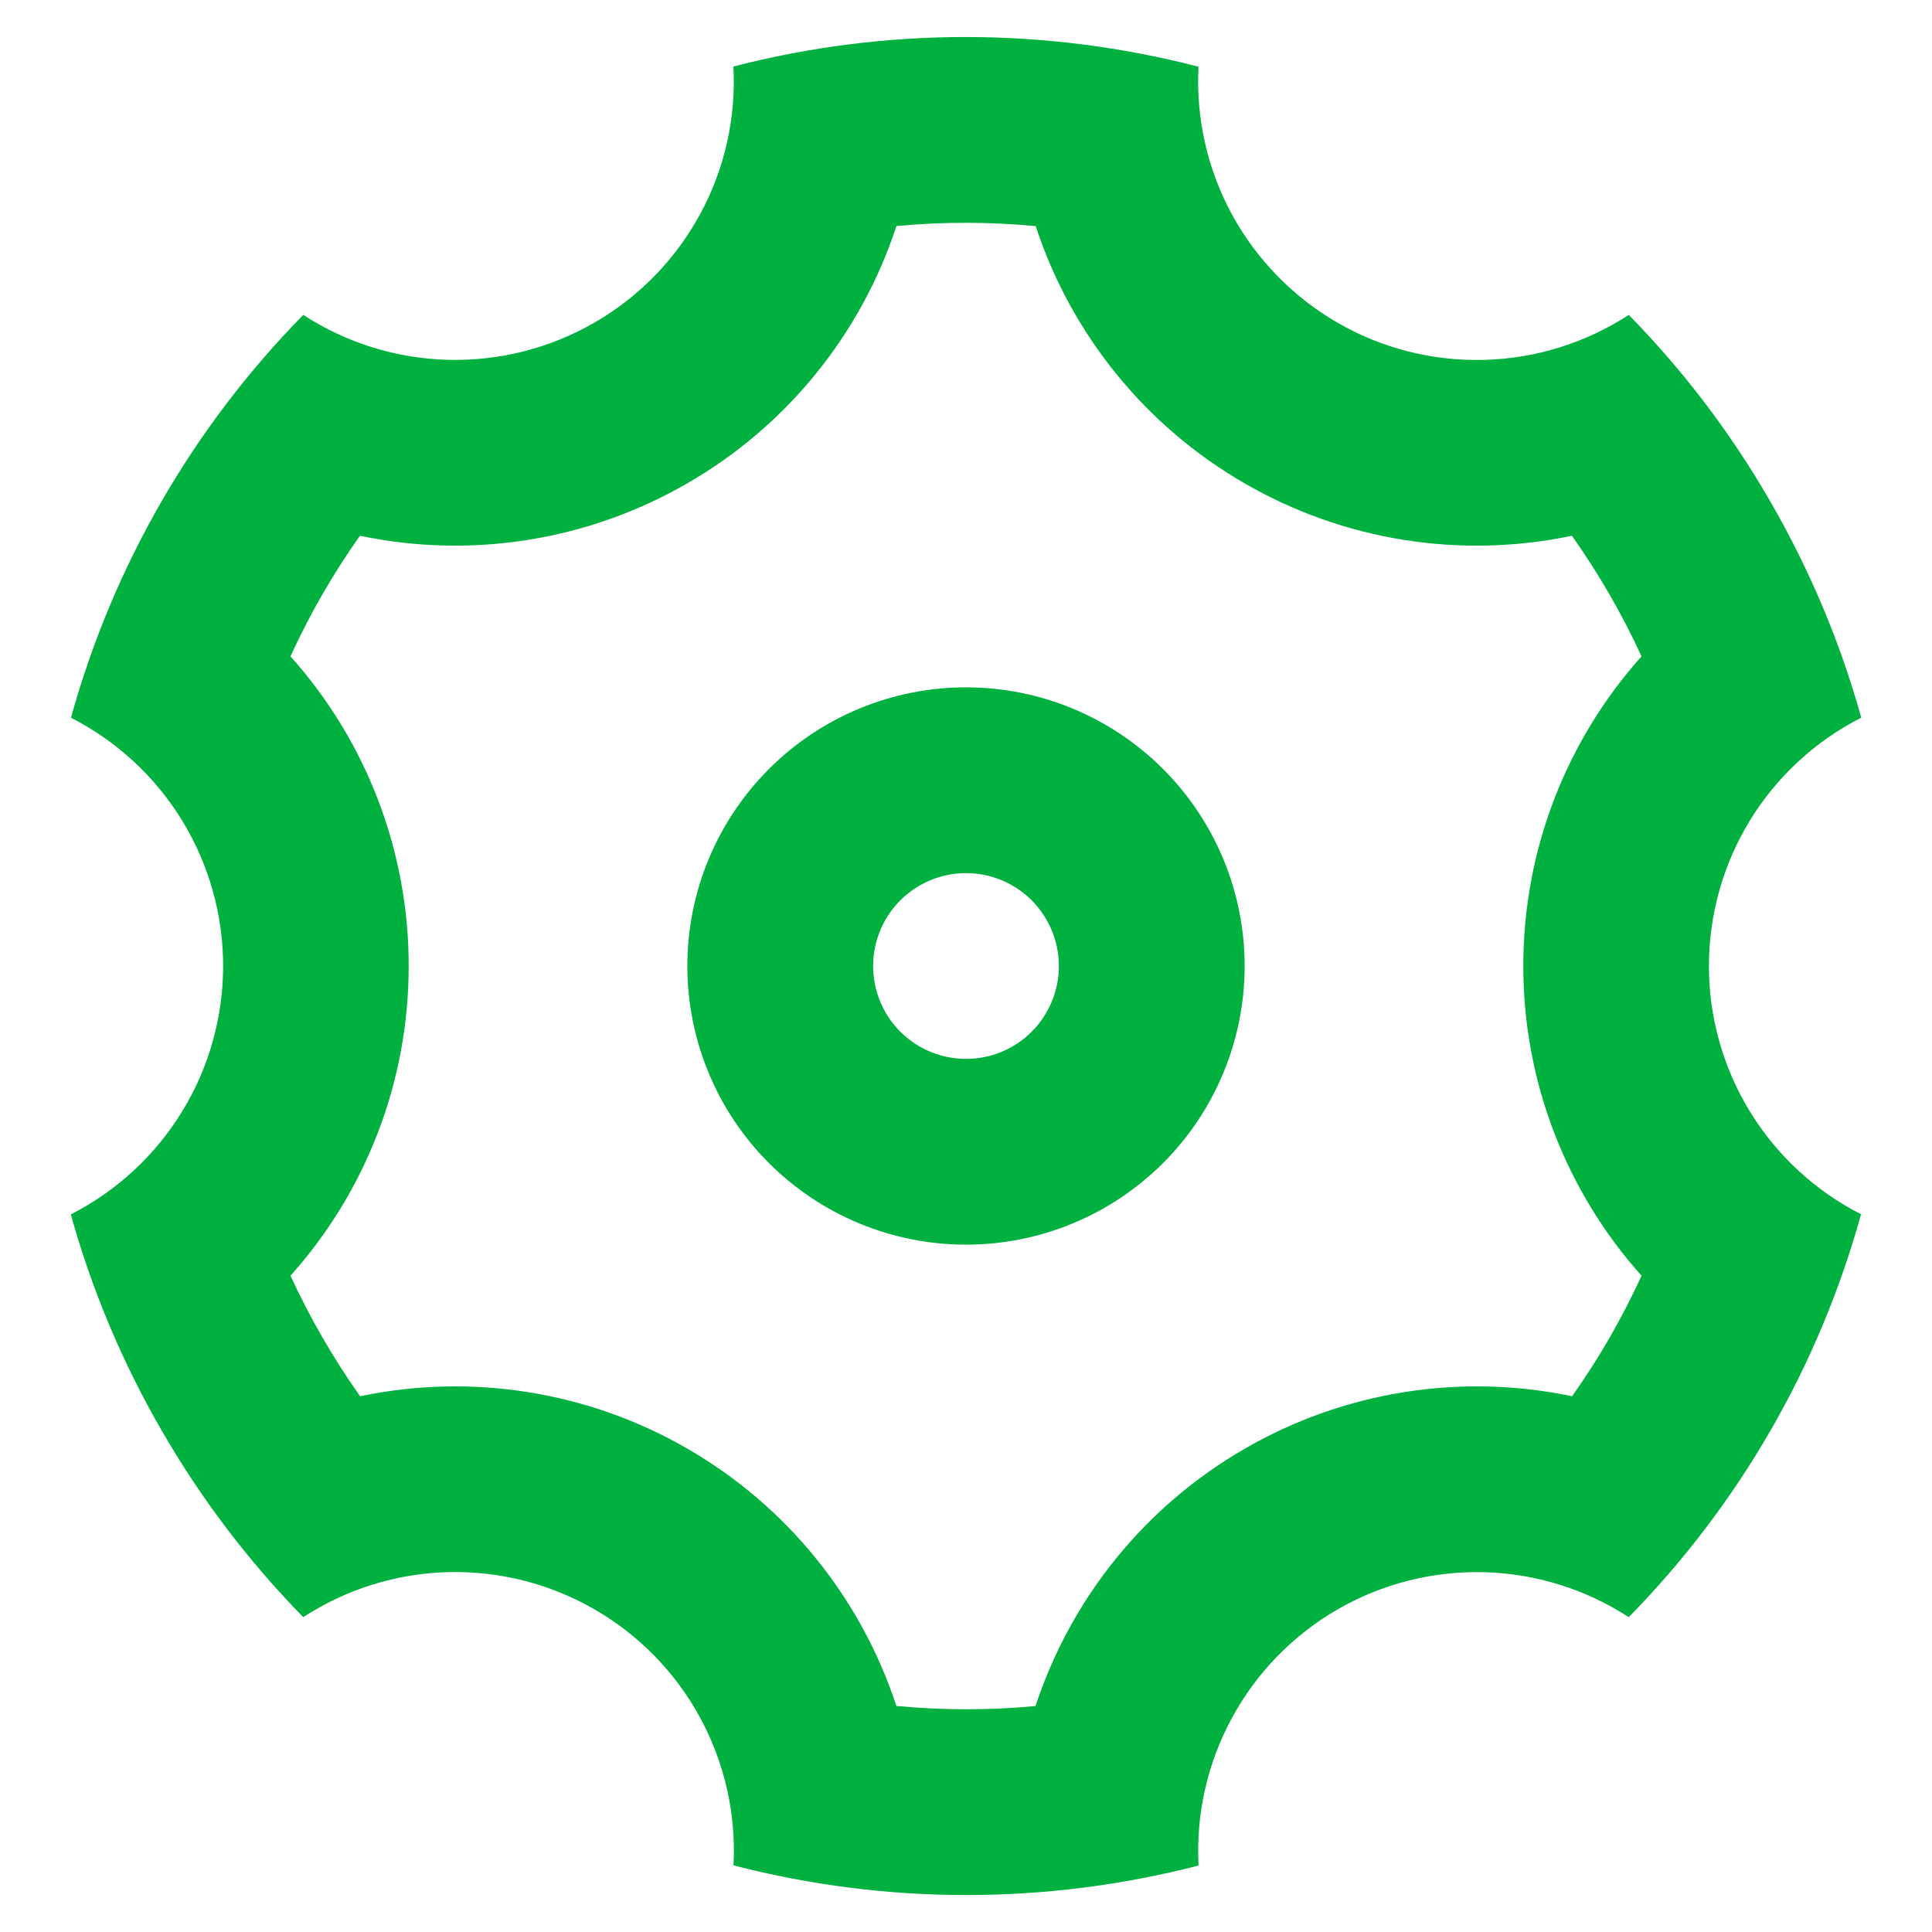 <svg width="26" height="26" viewBox="0 0 26 26" fill="none" xmlns="http://www.w3.org/2000/svg">
<path d="M2.175 19.25C1.647 18.337 1.236 17.36 0.953 16.343C1.569 16.029 2.087 15.551 2.449 14.961C2.811 14.372 3.002 13.694 3.003 13.002C3.003 12.31 2.812 11.632 2.45 11.041C2.089 10.452 1.572 9.973 0.955 9.659C1.52 7.616 2.596 5.75 4.081 4.238C4.662 4.615 5.335 4.824 6.026 4.842C6.718 4.861 7.401 4.687 8.001 4.341C8.6 3.995 9.092 3.49 9.422 2.882C9.752 2.274 9.907 1.586 9.87 0.895C11.923 0.365 14.077 0.366 16.129 0.898C16.093 1.589 16.248 2.276 16.578 2.884C16.909 3.492 17.401 3.997 18 4.343C18.599 4.689 19.283 4.862 19.974 4.843C20.666 4.825 21.339 4.615 21.919 4.238C22.643 4.975 23.285 5.814 23.825 6.75C24.366 7.687 24.771 8.663 25.048 9.658C24.431 9.971 23.913 10.45 23.551 11.039C23.19 11.629 22.998 12.307 22.998 12.999C22.997 13.691 23.189 14.369 23.55 14.959C23.911 15.549 24.429 16.027 25.045 16.341C24.48 18.385 23.404 20.25 21.919 21.763C21.339 21.386 20.666 21.176 19.974 21.158C19.282 21.14 18.599 21.313 18 21.659C17.401 22.005 16.909 22.51 16.579 23.119C16.249 23.727 16.093 24.414 16.13 25.105C14.078 25.636 11.924 25.635 9.871 25.103C9.908 24.412 9.752 23.724 9.422 23.116C9.092 22.508 8.6 22.003 8 21.658C7.401 21.312 6.718 21.139 6.026 21.157C5.334 21.176 4.661 21.385 4.081 21.763C3.343 21.009 2.702 20.165 2.175 19.25ZM9.25 19.495C10.582 20.264 11.584 21.497 12.063 22.958C12.686 23.017 13.313 23.018 13.936 22.959C14.416 21.498 15.418 20.265 16.75 19.497C18.082 18.726 19.651 18.475 21.156 18.79C21.519 18.28 21.831 17.736 22.091 17.168C21.066 16.022 20.499 14.538 20.5 13C20.5 11.425 21.088 9.954 22.091 8.833C21.829 8.264 21.516 7.721 21.154 7.21C19.649 7.526 18.081 7.275 16.75 6.505C15.418 5.737 14.417 4.504 13.938 3.043C13.314 2.984 12.688 2.983 12.064 3.042C11.585 4.503 10.583 5.736 9.25 6.504C7.919 7.274 6.349 7.526 4.844 7.21C4.482 7.721 4.169 8.264 3.909 8.833C4.935 9.978 5.501 11.463 5.5 13C5.5 14.575 4.913 16.047 3.909 17.168C4.171 17.736 4.485 18.279 4.846 18.79C6.351 18.475 7.919 18.726 9.25 19.495ZM13 16.75C12.006 16.75 11.052 16.355 10.348 15.652C9.645 14.949 9.25 13.995 9.25 13C9.25 12.006 9.645 11.052 10.348 10.349C11.052 9.645 12.006 9.25 13 9.25C13.995 9.25 14.948 9.645 15.652 10.349C16.355 11.052 16.75 12.006 16.75 13C16.75 13.995 16.355 14.949 15.652 15.652C14.948 16.355 13.995 16.75 13 16.75ZM13 14.25C13.332 14.25 13.65 14.119 13.884 13.884C14.118 13.65 14.25 13.332 14.25 13C14.25 12.669 14.118 12.351 13.884 12.116C13.65 11.882 13.332 11.75 13 11.75C12.669 11.75 12.351 11.882 12.116 12.116C11.882 12.351 11.75 12.669 11.75 13C11.75 13.332 11.882 13.65 12.116 13.884C12.351 14.119 12.669 14.25 13 14.25Z" fill="#00B140"/>
</svg>
